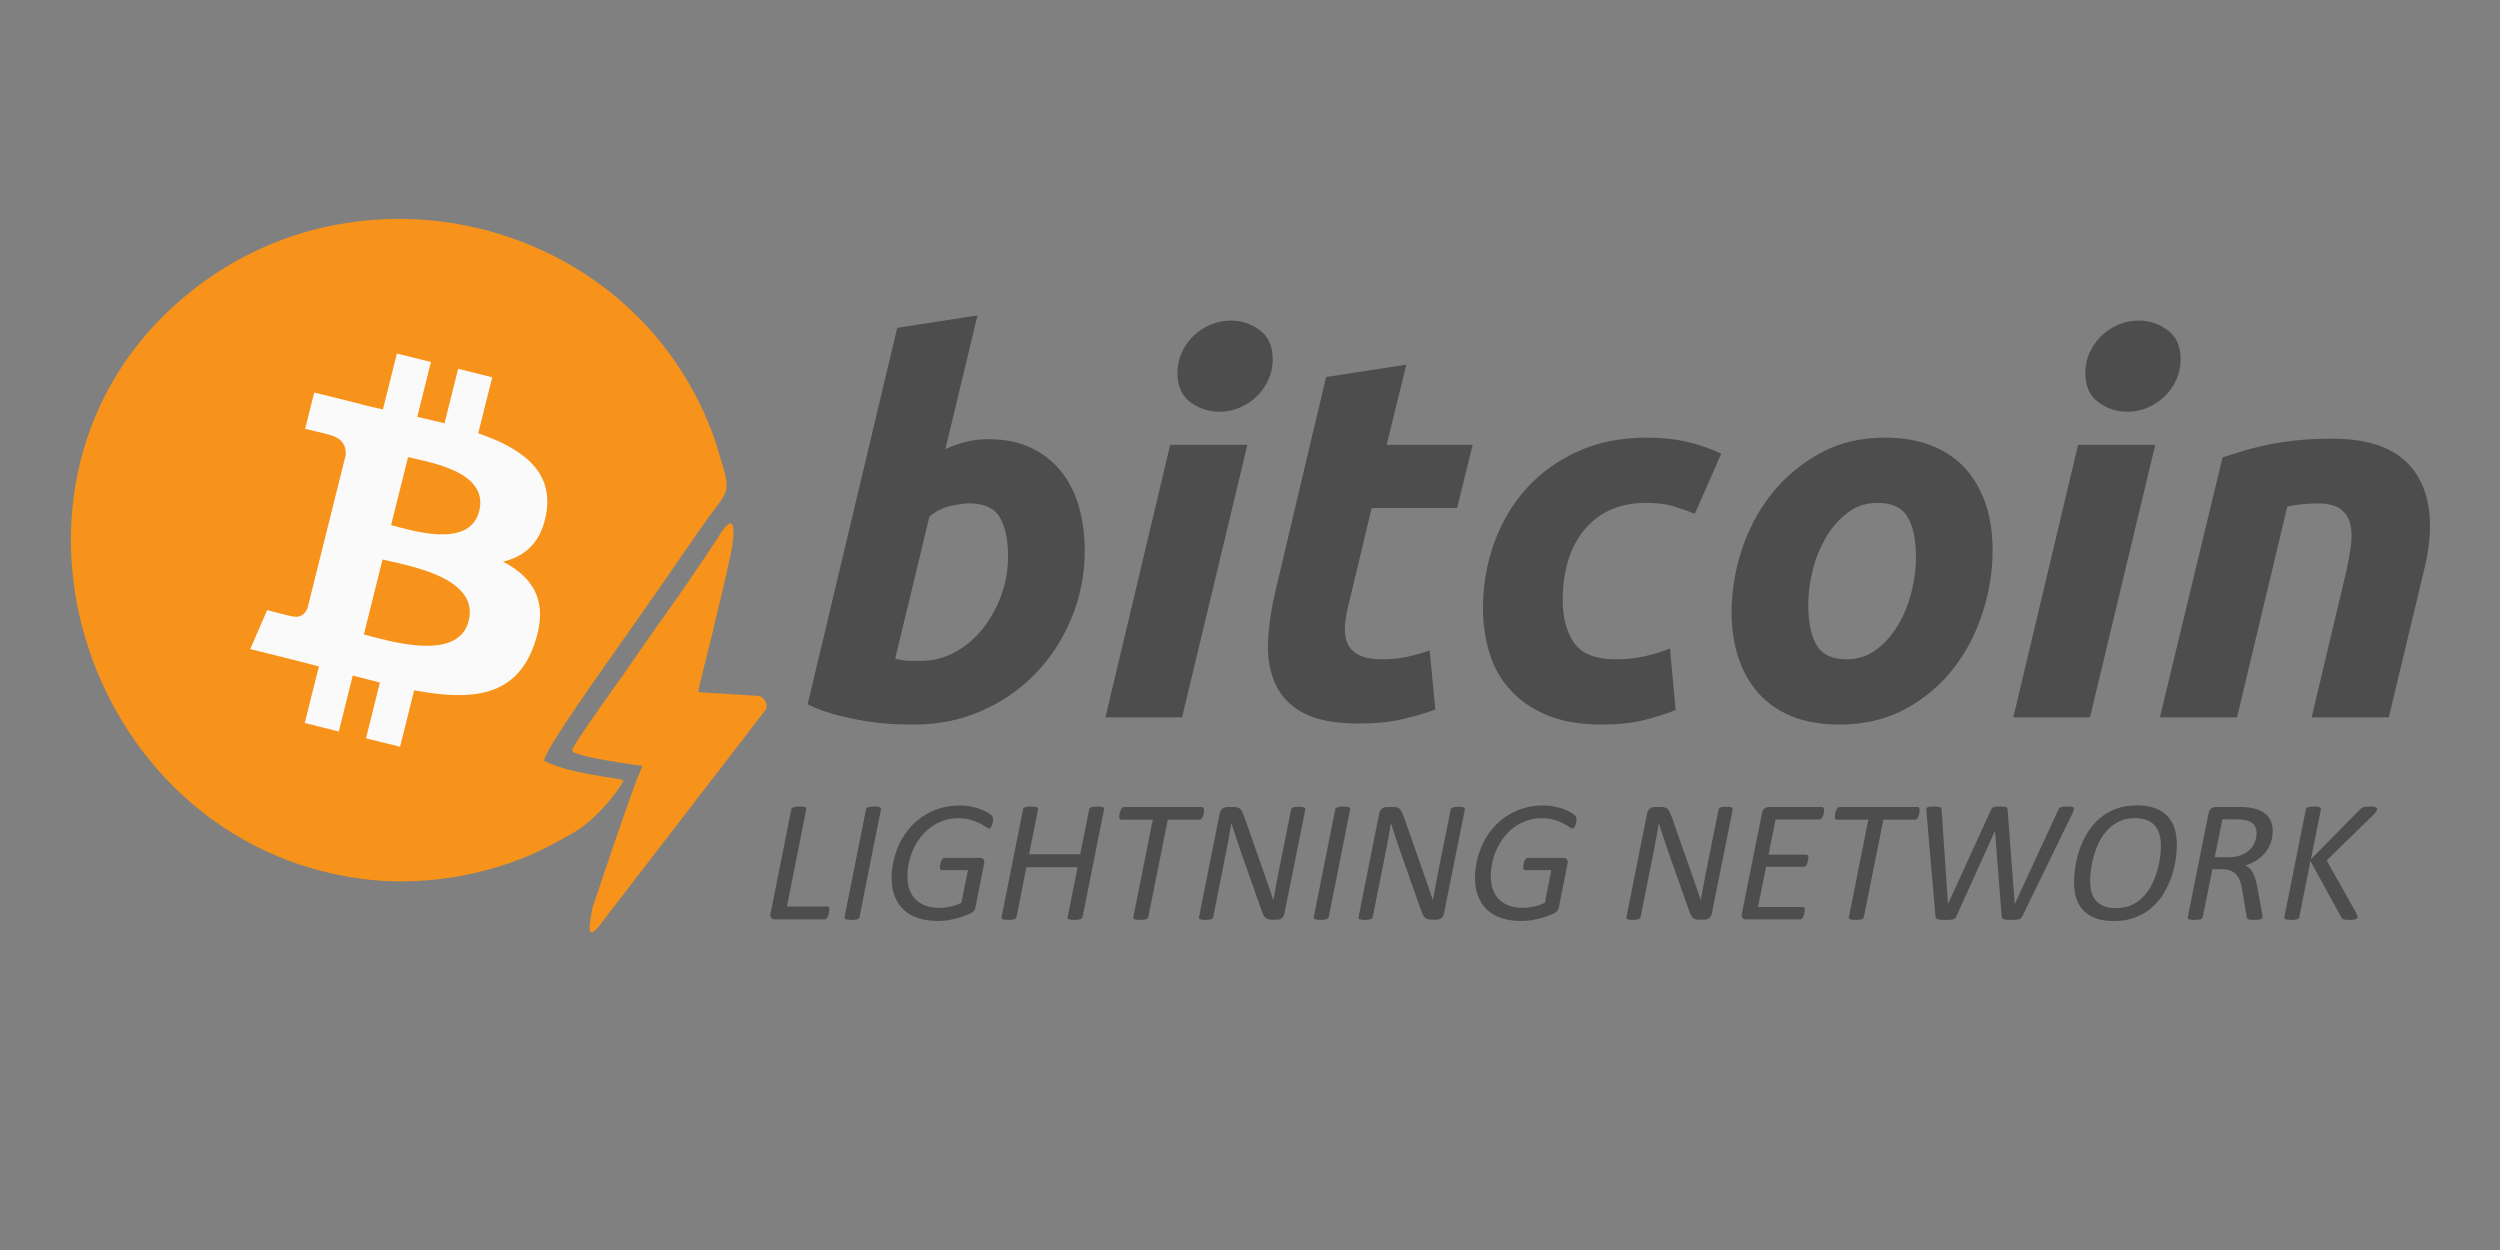 <?xml version="1.0" encoding="utf-8"?>
<svg viewBox="0 0 1280 640" xmlns="http://www.w3.org/2000/svg">
  <rect x="0" y="0" width="1280" height="640" fill="#808080" stroke="none"/>
  <rect x="0" y="0" width="1280" height="640" style="fill: none; stroke: none;">
    <title>Area</title>
  </rect>
  <rect width="1280" height="475" style="fill: none; stroke: none;" y="82.5">
    <title>1280x475</title>
  </rect>
  <g transform="matrix(1.657, 0, 0, 1.657, -876.799, -213.707)" style="">
    <path d="M 834.554 264.676 C 839.675 264.676 844.102 265.583 847.836 267.396 C 851.57 269.21 854.664 271.664 857.118 274.758 C 859.571 277.852 861.385 281.479 862.559 285.64 C 863.732 289.801 864.319 294.281 864.319 299.082 C 864.319 306.443 862.959 313.405 860.238 319.966 C 857.518 326.527 853.811 332.235 849.116 337.089 C 844.422 341.944 838.874 345.785 832.473 348.612 C 826.072 351.439 819.137 352.852 811.669 352.852 C 810.709 352.852 809.029 352.825 806.628 352.772 C 804.228 352.719 801.481 352.479 798.387 352.052 C 795.293 351.625 792.012 350.985 788.545 350.132 C 785.078 349.279 781.797 348.105 778.703 346.611 L 806.388 230.269 L 831.193 226.429 L 821.271 267.716 C 823.405 266.756 825.539 266.009 827.672 265.476 C 829.806 264.943 832.1 264.676 834.554 264.676 Z M 813.75 333.169 C 817.484 333.169 821.005 332.262 824.312 330.448 C 827.619 328.635 830.473 326.208 832.873 323.167 C 835.274 320.126 837.167 316.686 838.554 312.845 C 839.941 309.004 840.635 305.004 840.635 300.843 C 840.635 295.722 839.781 291.721 838.074 288.84 C 836.367 285.96 833.22 284.52 828.632 284.52 C 827.139 284.52 825.192 284.787 822.791 285.32 C 820.391 285.853 818.231 286.973 816.31 288.68 L 805.748 332.529 C 806.388 332.636 806.948 332.742 807.428 332.849 C 807.909 332.956 808.416 333.036 808.949 333.089 C 809.482 333.142 810.122 333.169 810.869 333.169 C 811.616 333.169 812.576 333.169 813.75 333.169 Z M 894.405 350.612 L 870.72 350.612 L 890.724 266.436 L 914.569 266.436 L 894.405 350.612 Z M 905.927 256.194 C 902.62 256.194 899.632 255.207 896.965 253.234 C 894.298 251.26 892.965 248.246 892.965 244.192 C 892.965 241.951 893.418 239.844 894.325 237.871 C 895.232 235.897 896.432 234.19 897.926 232.75 C 899.419 231.309 901.153 230.162 903.126 229.309 C 905.1 228.456 907.207 228.029 909.448 228.029 C 912.755 228.029 915.742 229.016 918.409 230.99 C 921.076 232.963 922.41 235.977 922.41 240.031 C 922.41 242.272 921.957 244.379 921.05 246.352 C 920.143 248.326 918.943 250.033 917.449 251.473 C 915.956 252.914 914.222 254.061 912.248 254.914 C 910.275 255.767 908.168 256.194 905.927 256.194 Z M 938.893 245.472 L 963.698 241.632 L 957.617 266.436 L 984.182 266.436 L 979.381 285.96 L 952.976 285.96 L 945.935 315.405 C 945.295 317.859 944.895 320.153 944.734 322.287 C 944.574 324.42 944.841 326.261 945.535 327.808 C 946.228 329.355 947.428 330.555 949.135 331.408 C 950.842 332.262 953.19 332.689 956.177 332.689 C 958.737 332.689 961.217 332.449 963.618 331.969 C 966.019 331.488 968.446 330.821 970.899 329.968 L 972.66 348.212 C 969.459 349.385 965.992 350.399 962.258 351.252 C 958.524 352.105 954.096 352.532 948.975 352.532 C 941.614 352.532 935.906 351.439 931.852 349.252 C 927.798 347.065 924.917 344.077 923.21 340.29 C 921.503 336.503 920.757 332.155 920.97 327.248 C 921.183 322.34 921.93 317.166 923.21 311.725 L 938.893 245.472 Z M 987.382 317.006 C 987.382 309.751 988.556 302.923 990.903 296.522 C 993.25 290.121 996.61 284.52 1000.985 279.719 C 1005.359 274.918 1010.667 271.13 1016.908 268.357 C 1023.149 265.583 1030.11 264.196 1037.791 264.196 C 1042.592 264.196 1046.887 264.649 1050.674 265.556 C 1054.461 266.463 1057.902 267.663 1060.996 269.157 L 1052.834 287.72 C 1050.701 286.867 1048.487 286.093 1046.193 285.4 C 1043.899 284.707 1041.098 284.36 1037.791 284.36 C 1029.79 284.36 1023.495 287.054 1018.908 292.441 C 1014.321 297.829 1012.027 305.164 1012.027 314.445 C 1012.027 319.886 1013.2 324.287 1015.547 327.648 C 1017.894 331.009 1022.215 332.689 1028.51 332.689 C 1031.604 332.689 1034.591 332.369 1037.471 331.728 C 1040.352 331.088 1042.912 330.288 1045.153 329.328 L 1046.913 348.372 C 1043.926 349.545 1040.645 350.585 1037.071 351.492 C 1033.497 352.399 1029.15 352.852 1024.029 352.852 C 1017.414 352.852 1011.813 351.892 1007.226 349.972 C 1002.638 348.051 998.851 345.464 995.864 342.21 C 992.877 338.957 990.716 335.143 989.382 330.768 C 988.049 326.394 987.382 321.807 987.382 317.006 Z M 1097.483 352.852 C 1091.829 352.852 1086.921 351.999 1082.76 350.292 C 1078.599 348.585 1075.159 346.184 1072.439 343.091 C 1069.718 339.997 1067.664 336.343 1066.277 332.129 C 1064.89 327.914 1064.197 323.247 1064.197 318.126 C 1064.197 311.725 1065.237 305.323 1067.318 298.922 C 1069.398 292.521 1072.465 286.76 1076.519 281.639 C 1080.573 276.518 1085.534 272.331 1091.402 269.077 C 1097.27 265.823 1103.991 264.196 1111.566 264.196 C 1117.113 264.196 1121.994 265.049 1126.209 266.756 C 1130.423 268.463 1133.89 270.864 1136.611 273.958 C 1139.331 277.051 1141.385 280.705 1142.772 284.92 C 1144.159 289.134 1144.852 293.801 1144.852 298.922 C 1144.852 305.323 1143.839 311.725 1141.812 318.126 C 1139.785 324.527 1136.797 330.288 1132.85 335.409 C 1128.903 340.53 1123.968 344.718 1118.047 347.972 C 1112.126 351.225 1105.271 352.852 1097.483 352.852 Z M 1109.325 284.36 C 1105.804 284.36 1102.711 285.373 1100.044 287.4 C 1097.377 289.427 1095.136 291.988 1093.322 295.082 C 1091.509 298.175 1090.149 301.562 1089.242 305.243 C 1088.335 308.924 1087.881 312.418 1087.881 315.725 C 1087.881 321.166 1088.735 325.354 1090.442 328.288 C 1092.149 331.222 1095.243 332.689 1099.724 332.689 C 1103.245 332.689 1106.338 331.675 1109.005 329.648 C 1111.672 327.621 1113.913 325.06 1115.727 321.967 C 1117.54 318.873 1118.9 315.486 1119.807 311.805 C 1120.714 308.124 1121.168 304.63 1121.168 301.323 C 1121.168 295.882 1120.314 291.694 1118.607 288.76 C 1116.9 285.827 1113.806 284.36 1109.325 284.36 Z M 1174.938 350.612 L 1151.253 350.612 L 1171.257 266.436 L 1195.101 266.436 L 1174.938 350.612 Z M 1186.46 256.194 C 1183.153 256.194 1180.165 255.207 1177.498 253.234 C 1174.831 251.26 1173.497 248.246 1173.497 244.192 C 1173.497 241.951 1173.951 239.844 1174.858 237.871 C 1175.765 235.897 1176.965 234.19 1178.458 232.75 C 1179.952 231.309 1181.686 230.162 1183.659 229.309 C 1185.633 228.456 1187.74 228.029 1189.98 228.029 C 1193.287 228.029 1196.275 229.016 1198.942 230.99 C 1201.609 232.963 1202.943 235.977 1202.943 240.031 C 1202.943 242.272 1202.49 244.379 1201.583 246.352 C 1200.676 248.326 1199.475 250.033 1197.982 251.473 C 1196.488 252.914 1194.754 254.061 1192.781 254.914 C 1190.807 255.767 1188.7 256.194 1186.46 256.194 Z M 1215.905 270.277 C 1217.718 269.744 1219.719 269.13 1221.906 268.437 C 1224.093 267.743 1226.546 267.103 1229.267 266.516 C 1231.988 265.929 1235.028 265.449 1238.389 265.076 C 1241.75 264.703 1245.564 264.516 1249.831 264.516 C 1262.42 264.516 1271.062 268.143 1275.756 275.398 C 1280.45 282.653 1281.25 292.574 1278.156 305.163 L 1267.274 350.612 L 1243.43 350.612 L 1253.992 306.124 C 1254.632 303.35 1255.139 300.656 1255.512 298.042 C 1255.885 295.428 1255.859 293.134 1255.432 291.161 C 1255.005 289.187 1254.019 287.587 1252.472 286.36 C 1250.925 285.133 1248.551 284.52 1245.35 284.52 C 1242.256 284.52 1239.109 284.84 1235.908 285.48 L 1220.386 350.612 L 1196.541 350.612 L 1215.905 270.277 Z" style="fill: rgb(77, 77, 77);">
      <title>bitcoin</title>
    </path>
    <path d="M 785.398 409.974 C 785.398 410.063 785.385 410.206 785.358 410.403 C 785.331 410.6 785.295 410.814 785.25 411.047 C 785.205 411.28 785.152 411.512 785.089 411.745 C 785.026 411.978 784.941 412.192 784.834 412.389 C 784.727 412.586 784.602 412.747 784.459 412.872 C 784.316 412.997 784.155 413.06 783.976 413.06 L 768.599 413.06 C 768.384 413.06 768.183 413.029 767.995 412.966 C 767.807 412.903 767.641 412.796 767.498 412.644 C 767.355 412.492 767.257 412.295 767.203 412.054 C 767.15 411.812 767.168 411.521 767.257 411.181 L 773.671 379.005 C 773.688 378.88 773.751 378.763 773.858 378.656 C 773.965 378.549 774.118 378.464 774.315 378.401 C 774.512 378.338 774.762 378.285 775.066 378.24 C 775.37 378.195 775.737 378.173 776.166 378.173 C 776.595 378.173 776.958 378.195 777.253 378.24 C 777.548 378.285 777.776 378.338 777.937 378.401 C 778.098 378.464 778.206 378.549 778.259 378.656 C 778.313 378.763 778.322 378.88 778.286 379.005 L 772.302 409.061 L 784.754 409.061 C 784.987 409.061 785.152 409.142 785.25 409.303 C 785.349 409.464 785.398 409.687 785.398 409.974 Z M 794.714 412.389 C 794.696 412.514 794.638 412.631 794.54 412.738 C 794.441 412.845 794.294 412.93 794.097 412.993 C 793.9 413.056 793.65 413.109 793.346 413.154 C 793.041 413.199 792.674 413.221 792.245 413.221 C 791.78 413.221 791.405 413.199 791.118 413.154 C 790.832 413.109 790.608 413.056 790.447 412.993 C 790.286 412.93 790.179 412.845 790.125 412.738 C 790.072 412.631 790.063 412.514 790.098 412.389 L 796.754 379.005 C 796.772 378.88 796.839 378.763 796.955 378.656 C 797.071 378.549 797.228 378.464 797.425 378.401 C 797.622 378.338 797.868 378.285 798.163 378.24 C 798.458 378.195 798.82 378.173 799.249 378.173 C 799.679 378.173 800.037 378.195 800.323 378.24 C 800.609 378.285 800.837 378.338 801.007 378.401 C 801.177 378.464 801.289 378.549 801.343 378.656 C 801.396 378.763 801.405 378.88 801.37 379.005 L 794.714 412.389 Z M 836.017 382.118 C 836.017 382.243 836.004 382.4 835.977 382.588 C 835.95 382.776 835.915 382.973 835.87 383.178 C 835.825 383.384 835.767 383.599 835.695 383.822 C 835.624 384.046 835.543 384.243 835.454 384.413 C 835.365 384.583 835.266 384.717 835.159 384.815 C 835.051 384.914 834.935 384.963 834.81 384.963 C 834.541 384.963 834.179 384.802 833.723 384.48 C 833.266 384.158 832.658 383.796 831.898 383.393 C 831.137 382.99 830.211 382.624 829.12 382.293 C 828.029 381.962 826.723 381.796 825.202 381.796 C 823.61 381.796 822.121 382.033 820.734 382.507 C 819.347 382.981 818.073 383.634 816.91 384.466 C 815.747 385.298 814.71 386.282 813.797 387.418 C 812.884 388.554 812.111 389.789 811.476 391.122 C 810.841 392.455 810.358 393.854 810.027 395.321 C 809.696 396.788 809.53 398.273 809.53 399.776 C 809.53 401.351 809.758 402.742 810.215 403.949 C 810.671 405.157 811.328 406.172 812.187 406.995 C 813.046 407.818 814.083 408.44 815.3 408.86 C 816.517 409.281 817.876 409.491 819.379 409.491 C 820.488 409.491 821.647 409.361 822.854 409.102 C 824.062 408.843 825.185 408.445 826.222 407.908 L 828.235 397.844 L 820.211 397.844 C 819.996 397.844 819.831 397.768 819.714 397.616 C 819.598 397.464 819.54 397.245 819.54 396.958 C 819.54 396.833 819.553 396.668 819.58 396.462 C 819.607 396.256 819.643 396.046 819.688 395.831 C 819.733 395.616 819.795 395.402 819.875 395.187 C 819.956 394.972 820.05 394.78 820.157 394.61 C 820.264 394.44 820.385 394.306 820.52 394.208 C 820.654 394.109 820.801 394.06 820.962 394.06 L 831.992 394.06 C 832.493 394.06 832.855 394.23 833.079 394.57 C 833.302 394.91 833.351 395.366 833.226 395.939 L 830.543 409.303 C 830.471 409.643 830.377 409.916 830.261 410.121 C 830.145 410.327 830.015 410.511 829.872 410.672 C 829.711 410.833 829.304 411.07 828.651 411.383 C 827.998 411.696 827.175 412.013 826.182 412.335 C 825.189 412.657 824.07 412.939 822.827 413.181 C 821.584 413.422 820.282 413.543 818.923 413.543 C 816.597 413.543 814.548 413.243 812.777 412.644 C 811.006 412.045 809.522 411.173 808.323 410.028 C 807.124 408.883 806.212 407.496 805.585 405.868 C 804.959 404.24 804.646 402.397 804.646 400.34 C 804.646 398.425 804.865 396.542 805.304 394.691 C 805.742 392.839 806.372 391.081 807.195 389.418 C 808.018 387.754 809.034 386.215 810.241 384.802 C 811.449 383.389 812.836 382.172 814.401 381.152 C 815.966 380.132 817.688 379.327 819.567 378.737 C 821.446 378.146 823.476 377.851 825.659 377.851 C 826.911 377.851 828.083 377.963 829.174 378.187 C 830.265 378.41 831.24 378.679 832.099 378.992 C 832.958 379.305 833.682 379.649 834.273 380.025 C 834.864 380.401 835.266 380.687 835.481 380.884 C 835.696 381.081 835.839 381.268 835.91 381.447 C 835.981 381.626 836.017 381.85 836.017 382.118 Z M 863.639 412.389 C 863.604 412.514 863.537 412.631 863.438 412.738 C 863.339 412.845 863.196 412.93 863.009 412.993 C 862.821 413.056 862.579 413.109 862.284 413.154 C 861.989 413.199 861.608 413.221 861.143 413.221 C 860.714 413.221 860.356 413.199 860.07 413.154 C 859.784 413.109 859.556 413.056 859.386 412.993 C 859.216 412.93 859.104 412.845 859.05 412.738 C 858.997 412.631 858.997 412.514 859.05 412.389 L 862.11 396.958 L 846.303 396.958 L 843.244 412.389 C 843.208 412.514 843.145 412.631 843.056 412.738 C 842.967 412.845 842.824 412.93 842.627 412.993 C 842.43 413.056 842.179 413.109 841.875 413.154 C 841.571 413.199 841.204 413.221 840.775 413.221 C 840.31 413.221 839.934 413.199 839.648 413.154 C 839.362 413.109 839.138 413.056 838.977 412.993 C 838.816 412.93 838.708 412.845 838.655 412.738 C 838.601 412.631 838.592 412.514 838.628 412.389 L 845.283 379.005 C 845.301 378.88 845.364 378.763 845.471 378.656 C 845.578 378.549 845.73 378.464 845.927 378.401 C 846.124 378.338 846.37 378.285 846.665 378.24 C 846.96 378.195 847.332 378.173 847.779 378.173 C 848.208 378.173 848.571 378.195 848.866 378.24 C 849.161 378.285 849.389 378.338 849.55 378.401 C 849.711 378.464 849.814 378.549 849.859 378.656 C 849.904 378.763 849.917 378.88 849.899 379.005 L 847.135 392.933 L 862.915 392.933 L 865.706 379.005 C 865.723 378.88 865.781 378.763 865.88 378.656 C 865.979 378.549 866.126 378.464 866.323 378.401 C 866.52 378.338 866.766 378.285 867.061 378.24 C 867.356 378.195 867.736 378.173 868.201 378.173 C 868.63 378.173 868.988 378.195 869.275 378.24 C 869.561 378.285 869.789 378.338 869.959 378.401 C 870.129 378.464 870.236 378.549 870.281 378.656 C 870.326 378.763 870.33 378.88 870.295 379.005 L 863.639 412.389 Z M 901.18 379.274 C 901.18 379.381 901.176 379.529 901.167 379.716 C 901.158 379.904 901.131 380.105 901.086 380.32 C 901.041 380.535 900.983 380.763 900.912 381.004 C 900.84 381.246 900.75 381.456 900.643 381.635 C 900.536 381.814 900.406 381.961 900.254 382.078 C 900.102 382.194 899.937 382.252 899.758 382.252 L 889.99 382.252 L 883.951 412.362 C 883.916 412.505 883.849 412.631 883.75 412.738 C 883.652 412.845 883.509 412.93 883.321 412.993 C 883.133 413.056 882.887 413.109 882.583 413.154 C 882.279 413.199 881.903 413.221 881.456 413.221 C 881.009 413.221 880.642 413.199 880.355 413.154 C 880.069 413.109 879.846 413.056 879.685 412.993 C 879.524 412.93 879.416 412.845 879.363 412.738 C 879.309 412.631 879.3 412.505 879.336 412.362 L 885.347 382.252 L 875.632 382.252 C 875.382 382.252 875.212 382.172 875.122 382.011 C 875.033 381.85 874.988 381.626 874.988 381.34 C 874.988 381.215 875.002 381.058 875.029 380.87 C 875.056 380.683 875.091 380.473 875.136 380.24 C 875.181 380.007 875.239 379.784 875.31 379.569 C 875.382 379.354 875.472 379.153 875.579 378.965 C 875.686 378.777 875.807 378.625 875.941 378.509 C 876.075 378.392 876.232 378.334 876.411 378.334 L 900.563 378.334 C 900.796 378.334 900.957 378.419 901.046 378.589 C 901.135 378.759 901.18 378.987 901.18 379.274 Z M 926.04 411.155 C 925.986 411.512 925.879 411.816 925.718 412.067 C 925.557 412.318 925.373 412.523 925.168 412.684 C 924.962 412.845 924.743 412.962 924.51 413.033 C 924.277 413.105 924.045 413.141 923.812 413.141 L 922.068 413.141 C 921.603 413.141 921.209 413.087 920.887 412.979 C 920.565 412.872 920.283 412.688 920.042 412.429 C 919.801 412.17 919.586 411.83 919.398 411.41 C 919.21 410.989 919.009 410.466 918.794 409.84 L 912.273 391.323 C 911.826 389.999 911.383 388.68 910.945 387.365 C 910.506 386.05 910.081 384.73 909.67 383.406 L 909.616 383.406 C 909.383 384.873 909.133 386.332 908.865 387.781 C 908.596 389.23 908.319 390.679 908.033 392.128 L 904.007 412.362 C 903.972 412.505 903.905 412.631 903.806 412.738 C 903.708 412.845 903.565 412.93 903.377 412.993 C 903.189 413.056 902.947 413.109 902.652 413.154 C 902.357 413.199 902.003 413.221 901.592 413.221 C 901.181 413.221 900.836 413.199 900.559 413.154 C 900.282 413.109 900.071 413.056 899.928 412.993 C 899.785 412.93 899.692 412.845 899.647 412.738 C 899.602 412.631 899.598 412.505 899.633 412.362 L 906.02 380.32 C 906.163 379.605 906.463 379.095 906.919 378.791 C 907.375 378.486 907.836 378.334 908.301 378.334 L 910.421 378.334 C 910.85 378.334 911.226 378.379 911.548 378.468 C 911.87 378.558 912.147 378.719 912.38 378.952 C 912.613 379.184 912.819 379.484 912.998 379.851 C 913.177 380.218 913.373 380.687 913.588 381.259 L 920.163 400.018 C 920.574 401.181 920.981 402.343 921.384 403.506 C 921.787 404.669 922.185 405.841 922.578 407.022 L 922.632 407.022 C 922.882 405.555 923.155 404.034 923.45 402.46 C 923.745 400.885 924.036 399.365 924.322 397.898 L 928.106 379.086 C 928.142 378.943 928.205 378.822 928.294 378.723 C 928.383 378.625 928.518 378.54 928.697 378.468 C 928.876 378.397 929.104 378.343 929.381 378.307 C 929.658 378.272 930.012 378.254 930.441 378.254 C 930.852 378.254 931.197 378.272 931.474 378.307 C 931.751 378.343 931.966 378.397 932.118 378.468 C 932.27 378.54 932.373 378.625 932.427 378.723 C 932.48 378.822 932.498 378.943 932.48 379.086 L 926.04 411.155 Z M 939.699 412.389 C 939.681 412.514 939.623 412.631 939.525 412.738 C 939.426 412.845 939.279 412.93 939.082 412.993 C 938.885 413.056 938.635 413.109 938.33 413.154 C 938.026 413.199 937.659 413.221 937.23 413.221 C 936.765 413.221 936.389 413.199 936.103 413.154 C 935.817 413.109 935.593 413.056 935.432 412.993 C 935.271 412.93 935.164 412.845 935.11 412.738 C 935.057 412.631 935.048 412.514 935.083 412.389 L 941.739 379.005 C 941.756 378.88 941.823 378.763 941.94 378.656 C 942.056 378.549 942.212 378.464 942.409 378.401 C 942.606 378.338 942.852 378.285 943.147 378.24 C 943.442 378.195 943.805 378.173 944.234 378.173 C 944.663 378.173 945.021 378.195 945.308 378.24 C 945.594 378.285 945.822 378.338 945.992 378.401 C 946.162 378.464 946.274 378.549 946.327 378.656 C 946.381 378.763 946.39 378.88 946.354 379.005 L 939.699 412.389 Z M 975.34 411.155 C 975.286 411.512 975.179 411.816 975.018 412.067 C 974.857 412.318 974.673 412.523 974.468 412.684 C 974.262 412.845 974.043 412.962 973.81 413.033 C 973.577 413.105 973.345 413.141 973.112 413.141 L 971.368 413.141 C 970.903 413.141 970.509 413.087 970.187 412.979 C 969.865 412.872 969.583 412.688 969.342 412.429 C 969.101 412.17 968.886 411.83 968.698 411.41 C 968.51 410.989 968.309 410.466 968.094 409.84 L 961.573 391.323 C 961.126 389.999 960.683 388.68 960.245 387.365 C 959.806 386.05 959.381 384.73 958.97 383.406 L 958.916 383.406 C 958.683 384.873 958.433 386.332 958.165 387.781 C 957.896 389.23 957.619 390.679 957.333 392.128 L 953.307 412.362 C 953.272 412.505 953.205 412.631 953.106 412.738 C 953.008 412.845 952.865 412.93 952.677 412.993 C 952.489 413.056 952.247 413.109 951.952 413.154 C 951.657 413.199 951.303 413.221 950.892 413.221 C 950.481 413.221 950.136 413.199 949.859 413.154 C 949.582 413.109 949.371 413.056 949.228 412.993 C 949.085 412.93 948.992 412.845 948.947 412.738 C 948.902 412.631 948.898 412.505 948.933 412.362 L 955.32 380.32 C 955.463 379.605 955.763 379.095 956.219 378.791 C 956.675 378.486 957.136 378.334 957.601 378.334 L 959.721 378.334 C 960.15 378.334 960.526 378.379 960.848 378.468 C 961.17 378.558 961.447 378.719 961.68 378.952 C 961.913 379.184 962.119 379.484 962.298 379.851 C 962.477 380.218 962.673 380.687 962.888 381.259 L 969.463 400.018 C 969.874 401.181 970.281 402.343 970.684 403.506 C 971.087 404.669 971.485 405.841 971.878 407.022 L 971.932 407.022 C 972.182 405.555 972.455 404.034 972.75 402.46 C 973.045 400.885 973.336 399.365 973.622 397.898 L 977.406 379.086 C 977.442 378.943 977.505 378.822 977.594 378.723 C 977.683 378.625 977.818 378.54 977.997 378.468 C 978.176 378.397 978.404 378.343 978.681 378.307 C 978.958 378.272 979.312 378.254 979.741 378.254 C 980.152 378.254 980.497 378.272 980.774 378.307 C 981.051 378.343 981.266 378.397 981.418 378.468 C 981.57 378.54 981.673 378.625 981.727 378.723 C 981.78 378.822 981.798 378.943 981.78 379.086 L 975.34 411.155 Z M 1016.286 382.118 C 1016.286 382.243 1016.273 382.4 1016.246 382.588 C 1016.219 382.776 1016.184 382.973 1016.139 383.178 C 1016.094 383.384 1016.035 383.599 1015.964 383.822 C 1015.893 384.046 1015.812 384.243 1015.723 384.413 C 1015.633 384.583 1015.534 384.717 1015.427 384.815 C 1015.32 384.914 1015.204 384.963 1015.079 384.963 C 1014.81 384.963 1014.448 384.802 1013.992 384.48 C 1013.535 384.158 1012.927 383.796 1012.167 383.393 C 1011.406 382.99 1010.48 382.624 1009.389 382.293 C 1008.298 381.962 1006.992 381.796 1005.471 381.796 C 1003.879 381.796 1002.39 382.033 1001.003 382.507 C 999.616 382.981 998.342 383.634 997.179 384.466 C 996.016 385.298 994.979 386.282 994.066 387.418 C 993.153 388.554 992.38 389.789 991.745 391.122 C 991.11 392.455 990.627 393.854 990.296 395.321 C 989.965 396.788 989.799 398.273 989.799 399.776 C 989.799 401.351 990.027 402.742 990.483 403.949 C 990.94 405.157 991.597 406.172 992.456 406.995 C 993.315 407.818 994.352 408.44 995.569 408.86 C 996.786 409.281 998.145 409.491 999.648 409.491 C 1000.757 409.491 1001.916 409.361 1003.123 409.102 C 1004.331 408.843 1005.454 408.445 1006.491 407.908 L 1008.504 397.844 L 1000.48 397.844 C 1000.265 397.844 1000.1 397.768 999.983 397.616 C 999.867 397.464 999.809 397.245 999.809 396.958 C 999.809 396.833 999.822 396.668 999.849 396.462 C 999.876 396.256 999.911 396.046 999.956 395.831 C 1000.001 395.616 1000.064 395.402 1000.144 395.187 C 1000.225 394.972 1000.319 394.78 1000.426 394.61 C 1000.533 394.44 1000.654 394.306 1000.788 394.208 C 1000.923 394.109 1001.07 394.06 1001.231 394.06 L 1012.261 394.06 C 1012.762 394.06 1013.124 394.23 1013.348 394.57 C 1013.571 394.91 1013.62 395.366 1013.495 395.939 L 1010.812 409.303 C 1010.74 409.643 1010.646 409.916 1010.53 410.121 C 1010.413 410.327 1010.284 410.511 1010.141 410.672 C 1009.98 410.833 1009.573 411.07 1008.92 411.383 C 1008.267 411.696 1007.444 412.013 1006.451 412.335 C 1005.458 412.657 1004.339 412.939 1003.096 413.181 C 1001.853 413.422 1000.551 413.543 999.192 413.543 C 996.866 413.543 994.817 413.243 993.046 412.644 C 991.275 412.045 989.79 411.173 988.591 410.028 C 987.392 408.883 986.48 407.496 985.854 405.868 C 985.228 404.24 984.915 402.397 984.915 400.34 C 984.915 398.425 985.134 396.542 985.572 394.691 C 986.011 392.839 986.641 391.081 987.464 389.418 C 988.287 387.754 989.303 386.215 990.51 384.802 C 991.718 383.389 993.105 382.172 994.67 381.152 C 996.235 380.132 997.957 379.327 999.836 378.737 C 1001.715 378.146 1003.745 377.851 1005.927 377.851 C 1007.18 377.851 1008.352 377.963 1009.443 378.187 C 1010.534 378.41 1011.509 378.679 1012.368 378.992 C 1013.227 379.305 1013.951 379.649 1014.542 380.025 C 1015.132 380.401 1015.534 380.687 1015.749 380.884 C 1015.964 381.081 1016.107 381.268 1016.179 381.447 C 1016.25 381.626 1016.286 381.85 1016.286 382.118 Z M 1058.109 411.155 C 1058.055 411.512 1057.948 411.816 1057.787 412.067 C 1057.626 412.318 1057.442 412.523 1057.237 412.684 C 1057.031 412.845 1056.812 412.962 1056.579 413.033 C 1056.346 413.105 1056.114 413.141 1055.881 413.141 L 1054.137 413.141 C 1053.672 413.141 1053.278 413.087 1052.956 412.979 C 1052.634 412.872 1052.352 412.688 1052.111 412.429 C 1051.87 412.17 1051.655 411.83 1051.467 411.41 C 1051.279 410.989 1051.078 410.466 1050.863 409.84 L 1044.342 391.323 C 1043.895 389.999 1043.452 388.68 1043.014 387.365 C 1042.575 386.05 1042.15 384.73 1041.739 383.406 L 1041.685 383.406 C 1041.452 384.873 1041.202 386.332 1040.934 387.781 C 1040.665 389.23 1040.388 390.679 1040.102 392.128 L 1036.076 412.362 C 1036.041 412.505 1035.974 412.631 1035.875 412.738 C 1035.777 412.845 1035.634 412.93 1035.446 412.993 C 1035.258 413.056 1035.016 413.109 1034.721 413.154 C 1034.426 413.199 1034.072 413.221 1033.661 413.221 C 1033.25 413.221 1032.905 413.199 1032.628 413.154 C 1032.351 413.109 1032.14 413.056 1031.997 412.993 C 1031.854 412.93 1031.761 412.845 1031.716 412.738 C 1031.671 412.631 1031.667 412.505 1031.702 412.362 L 1038.089 380.32 C 1038.232 379.605 1038.532 379.095 1038.988 378.791 C 1039.445 378.486 1039.905 378.334 1040.37 378.334 L 1042.49 378.334 C 1042.919 378.334 1043.295 378.379 1043.617 378.468 C 1043.939 378.558 1044.216 378.719 1044.449 378.952 C 1044.682 379.184 1044.888 379.484 1045.067 379.851 C 1045.246 380.218 1045.442 380.687 1045.657 381.259 L 1052.232 400.018 C 1052.643 401.181 1053.05 402.343 1053.453 403.506 C 1053.856 404.669 1054.254 405.841 1054.647 407.022 L 1054.701 407.022 C 1054.951 405.555 1055.224 404.034 1055.519 402.46 C 1055.814 400.885 1056.105 399.365 1056.391 397.898 L 1060.175 379.086 C 1060.211 378.943 1060.274 378.822 1060.363 378.723 C 1060.452 378.625 1060.587 378.54 1060.766 378.468 C 1060.945 378.397 1061.173 378.343 1061.45 378.307 C 1061.727 378.272 1062.081 378.254 1062.51 378.254 C 1062.921 378.254 1063.266 378.272 1063.543 378.307 C 1063.82 378.343 1064.035 378.397 1064.187 378.468 C 1064.339 378.54 1064.442 378.625 1064.496 378.723 C 1064.549 378.822 1064.567 378.943 1064.549 379.086 L 1058.109 411.155 Z M 1092.754 379.22 C 1092.754 379.309 1092.749 379.448 1092.74 379.636 C 1092.731 379.824 1092.705 380.025 1092.66 380.24 C 1092.615 380.455 1092.562 380.678 1092.499 380.911 C 1092.436 381.143 1092.351 381.353 1092.244 381.541 C 1092.137 381.729 1092.007 381.881 1091.855 381.997 C 1091.703 382.114 1091.537 382.172 1091.358 382.172 L 1077.806 382.172 L 1075.606 393.067 L 1087.279 393.067 C 1087.494 393.067 1087.655 393.139 1087.762 393.282 C 1087.869 393.425 1087.923 393.64 1087.923 393.926 C 1087.923 394.015 1087.91 394.154 1087.883 394.342 C 1087.856 394.53 1087.825 394.736 1087.789 394.959 C 1087.753 395.183 1087.699 395.402 1087.628 395.617 C 1087.557 395.832 1087.472 396.024 1087.373 396.194 C 1087.274 396.364 1087.154 396.507 1087.011 396.623 C 1086.868 396.739 1086.707 396.797 1086.528 396.797 L 1074.881 396.797 L 1072.358 409.222 L 1086.179 409.222 C 1086.358 409.222 1086.505 409.294 1086.622 409.437 C 1086.738 409.58 1086.796 409.804 1086.796 410.108 C 1086.796 410.215 1086.787 410.367 1086.769 410.564 C 1086.751 410.761 1086.72 410.966 1086.675 411.181 C 1086.63 411.396 1086.577 411.616 1086.514 411.839 C 1086.451 412.062 1086.366 412.268 1086.259 412.456 C 1086.152 412.644 1086.022 412.792 1085.87 412.899 C 1085.718 413.006 1085.553 413.06 1085.374 413.06 L 1068.682 413.06 C 1068.485 413.06 1068.293 413.029 1068.105 412.966 C 1067.917 412.903 1067.756 412.796 1067.622 412.644 C 1067.488 412.492 1067.394 412.295 1067.34 412.054 C 1067.287 411.812 1067.305 411.521 1067.394 411.181 L 1073.593 380.213 C 1073.718 379.515 1073.996 379.027 1074.425 378.75 C 1074.854 378.473 1075.275 378.334 1075.686 378.334 L 1092.136 378.334 C 1092.548 378.334 1092.754 378.629 1092.754 379.22 Z M 1122.284 379.274 C 1122.284 379.381 1122.28 379.529 1122.271 379.716 C 1122.262 379.904 1122.235 380.105 1122.19 380.32 C 1122.145 380.535 1122.087 380.763 1122.016 381.004 C 1121.944 381.246 1121.854 381.456 1121.747 381.635 C 1121.64 381.814 1121.51 381.961 1121.358 382.078 C 1121.206 382.194 1121.041 382.252 1120.862 382.252 L 1111.094 382.252 L 1105.055 412.362 C 1105.02 412.505 1104.953 412.631 1104.854 412.738 C 1104.756 412.845 1104.613 412.93 1104.425 412.993 C 1104.237 413.056 1103.991 413.109 1103.687 413.154 C 1103.383 413.199 1103.007 413.221 1102.56 413.221 C 1102.113 413.221 1101.746 413.199 1101.459 413.154 C 1101.173 413.109 1100.95 413.056 1100.789 412.993 C 1100.628 412.93 1100.52 412.845 1100.467 412.738 C 1100.413 412.631 1100.404 412.505 1100.44 412.362 L 1106.451 382.252 L 1096.736 382.252 C 1096.486 382.252 1096.316 382.172 1096.226 382.011 C 1096.137 381.85 1096.092 381.626 1096.092 381.34 C 1096.092 381.215 1096.106 381.058 1096.133 380.87 C 1096.16 380.683 1096.195 380.473 1096.24 380.24 C 1096.285 380.007 1096.343 379.784 1096.414 379.569 C 1096.486 379.354 1096.576 379.153 1096.683 378.965 C 1096.79 378.777 1096.911 378.625 1097.045 378.509 C 1097.179 378.392 1097.336 378.334 1097.515 378.334 L 1121.667 378.334 C 1121.9 378.334 1122.061 378.419 1122.15 378.589 C 1122.239 378.759 1122.284 378.987 1122.284 379.274 Z M 1154.042 412.067 C 1153.935 412.318 1153.796 412.519 1153.626 412.671 C 1153.456 412.823 1153.237 412.939 1152.968 413.02 C 1152.7 413.101 1152.378 413.154 1152.002 413.181 C 1151.627 413.208 1151.179 413.221 1150.66 413.221 C 1150.105 413.221 1149.64 413.208 1149.265 413.181 C 1148.889 413.154 1148.585 413.101 1148.352 413.02 C 1148.12 412.939 1147.95 412.827 1147.843 412.684 C 1147.735 412.541 1147.672 412.354 1147.655 412.121 L 1145.588 385.822 L 1145.535 385.822 L 1133.673 412.067 C 1133.584 412.318 1133.454 412.519 1133.284 412.671 C 1133.114 412.823 1132.913 412.939 1132.68 413.02 C 1132.447 413.101 1132.139 413.154 1131.754 413.181 C 1131.369 413.208 1130.9 413.221 1130.345 413.221 C 1129.737 413.221 1129.236 413.208 1128.843 413.181 C 1128.449 413.154 1128.131 413.101 1127.89 413.02 C 1127.649 412.939 1127.474 412.818 1127.367 412.657 C 1127.26 412.496 1127.197 412.291 1127.179 412.04 L 1124.415 379.864 C 1124.379 379.506 1124.374 379.211 1124.401 378.978 C 1124.428 378.745 1124.518 378.571 1124.67 378.455 C 1124.822 378.339 1125.054 378.263 1125.367 378.227 C 1125.68 378.191 1126.123 378.173 1126.696 378.173 C 1127.143 378.173 1127.55 378.191 1127.917 378.227 C 1128.284 378.263 1128.547 378.326 1128.708 378.415 C 1128.869 378.504 1128.977 378.63 1129.031 378.791 C 1129.084 378.952 1129.111 379.157 1129.111 379.408 L 1131.043 408.23 L 1131.097 408.23 L 1144.354 379.193 C 1144.443 378.996 1144.546 378.831 1144.662 378.697 C 1144.779 378.562 1144.935 378.459 1145.132 378.388 C 1145.329 378.317 1145.593 378.263 1145.924 378.227 C 1146.255 378.191 1146.697 378.173 1147.252 378.173 C 1147.735 378.173 1148.12 378.187 1148.406 378.214 C 1148.692 378.241 1148.916 378.294 1149.077 378.375 C 1149.238 378.455 1149.341 378.562 1149.386 378.697 C 1149.431 378.831 1149.462 378.996 1149.479 379.193 L 1151.68 408.23 L 1151.734 408.23 L 1165.205 379.086 C 1165.277 378.907 1165.367 378.759 1165.474 378.643 C 1165.581 378.526 1165.738 378.432 1165.943 378.361 C 1166.149 378.29 1166.417 378.241 1166.748 378.214 C 1167.079 378.187 1167.495 378.173 1167.996 378.173 C 1168.515 378.173 1168.927 378.195 1169.231 378.24 C 1169.535 378.285 1169.75 378.37 1169.875 378.495 C 1170 378.62 1170.036 378.804 1169.982 379.045 C 1169.929 379.287 1169.821 379.605 1169.66 379.998 L 1154.042 412.067 Z M 1201.791 389.981 C 1201.791 391.358 1201.666 392.897 1201.415 394.597 C 1201.165 396.296 1200.745 398.023 1200.154 399.776 C 1199.563 401.529 1198.781 403.233 1197.806 404.888 C 1196.831 406.543 1195.627 408.011 1194.196 409.29 C 1192.765 410.569 1191.066 411.602 1189.098 412.389 C 1187.13 413.176 1184.876 413.57 1182.335 413.57 C 1180.296 413.57 1178.507 413.315 1176.968 412.805 C 1175.429 412.295 1174.146 411.535 1173.117 410.524 C 1172.088 409.513 1171.315 408.265 1170.796 406.78 C 1170.277 405.295 1170.017 403.578 1170.017 401.628 C 1170.017 400.089 1170.151 398.434 1170.42 396.663 C 1170.688 394.892 1171.131 393.125 1171.748 391.363 C 1172.365 389.601 1173.17 387.906 1174.163 386.278 C 1175.156 384.65 1176.373 383.205 1177.813 381.944 C 1179.253 380.683 1180.939 379.681 1182.872 378.938 C 1184.804 378.195 1187.022 377.824 1189.527 377.824 C 1191.548 377.824 1193.324 378.088 1194.854 378.616 C 1196.383 379.144 1197.662 379.922 1198.691 380.951 C 1199.72 381.98 1200.494 383.25 1201.013 384.762 C 1201.532 386.273 1201.791 388.013 1201.791 389.981 Z M 1196.853 390.303 C 1196.853 389.051 1196.71 387.902 1196.424 386.855 C 1196.137 385.808 1195.681 384.909 1195.055 384.158 C 1194.429 383.407 1193.597 382.821 1192.559 382.4 C 1191.522 381.979 1190.269 381.769 1188.802 381.769 C 1186.942 381.769 1185.31 382.113 1183.905 382.802 C 1182.5 383.491 1181.284 384.39 1180.255 385.499 C 1179.226 386.608 1178.377 387.865 1177.706 389.27 C 1177.035 390.675 1176.498 392.092 1176.096 393.523 C 1175.693 394.954 1175.407 396.341 1175.237 397.683 C 1175.067 399.025 1174.982 400.188 1174.982 401.172 C 1174.982 402.442 1175.121 403.591 1175.398 404.62 C 1175.675 405.649 1176.136 406.53 1176.78 407.263 C 1177.424 407.997 1178.26 408.565 1179.289 408.968 C 1180.318 409.37 1181.575 409.571 1183.06 409.571 C 1184.903 409.571 1186.522 409.236 1187.917 408.565 C 1189.312 407.894 1190.52 407.013 1191.54 405.922 C 1192.559 404.831 1193.409 403.592 1194.089 402.205 C 1194.769 400.818 1195.315 399.414 1195.726 397.992 C 1196.137 396.569 1196.428 395.187 1196.598 393.845 C 1196.768 392.504 1196.853 391.323 1196.853 390.303 Z M 1231.402 385.607 C 1231.402 386.842 1231.227 388.013 1230.878 389.122 C 1230.529 390.231 1230.002 391.251 1229.295 392.182 C 1228.588 393.112 1227.703 393.939 1226.638 394.664 C 1225.574 395.389 1224.335 395.975 1222.922 396.422 C 1223.87 396.762 1224.639 397.478 1225.229 398.569 C 1225.82 399.66 1226.276 401.1 1226.598 402.889 L 1228.02 410.564 C 1228.074 410.904 1228.123 411.222 1228.168 411.517 C 1228.213 411.812 1228.235 412.076 1228.235 412.309 C 1228.235 412.47 1228.19 412.608 1228.101 412.725 C 1228.012 412.841 1227.869 412.935 1227.672 413.006 C 1227.475 413.078 1227.202 413.132 1226.853 413.167 C 1226.504 413.203 1226.079 413.221 1225.578 413.221 C 1225.113 413.221 1224.738 413.203 1224.451 413.167 C 1224.165 413.132 1223.946 413.069 1223.794 412.979 C 1223.642 412.89 1223.535 412.778 1223.472 412.644 C 1223.409 412.51 1223.36 412.327 1223.324 412.094 L 1221.956 403.936 C 1221.813 402.987 1221.611 402.129 1221.352 401.36 C 1221.093 400.591 1220.73 399.924 1220.265 399.36 C 1219.8 398.797 1219.205 398.358 1218.48 398.045 C 1217.755 397.732 1216.874 397.576 1215.837 397.576 L 1212.751 397.576 L 1209.772 412.389 C 1209.736 412.514 1209.673 412.631 1209.584 412.738 C 1209.495 412.845 1209.352 412.93 1209.155 412.993 C 1208.958 413.056 1208.708 413.109 1208.403 413.154 C 1208.099 413.199 1207.723 413.221 1207.276 413.221 C 1206.865 413.221 1206.511 413.203 1206.216 413.167 C 1205.921 413.132 1205.693 413.083 1205.532 413.02 C 1205.371 412.957 1205.259 412.872 1205.196 412.765 C 1205.134 412.658 1205.121 412.532 1205.156 412.389 L 1211.597 380.213 C 1211.74 379.515 1212.027 379.027 1212.456 378.75 C 1212.885 378.473 1213.359 378.334 1213.878 378.334 L 1221.419 378.334 C 1223.065 378.334 1224.51 378.495 1225.753 378.817 C 1226.996 379.139 1228.038 379.609 1228.879 380.226 C 1229.72 380.843 1230.35 381.604 1230.771 382.507 C 1231.192 383.411 1231.402 384.444 1231.402 385.607 Z M 1226.41 386.331 C 1226.41 385.723 1226.303 385.16 1226.088 384.641 C 1225.873 384.122 1225.538 383.675 1225.082 383.299 C 1224.626 382.923 1224.027 382.637 1223.284 382.44 C 1222.541 382.243 1221.66 382.145 1220.641 382.145 L 1215.837 382.145 L 1213.475 393.845 L 1217.554 393.845 C 1219.147 393.845 1220.502 393.63 1221.62 393.201 C 1222.738 392.772 1223.65 392.204 1224.357 391.497 C 1225.064 390.79 1225.583 389.99 1225.914 389.096 C 1226.245 388.201 1226.41 387.28 1226.41 386.331 Z M 1263.633 379.059 C 1263.633 379.292 1263.539 379.542 1263.351 379.81 C 1263.164 380.079 1262.873 380.401 1262.479 380.776 L 1248.068 394.838 L 1257.166 411.02 C 1257.327 411.325 1257.438 411.571 1257.501 411.758 C 1257.564 411.946 1257.595 412.112 1257.595 412.255 C 1257.595 412.416 1257.559 412.559 1257.488 412.684 C 1257.416 412.809 1257.295 412.908 1257.125 412.979 C 1256.956 413.051 1256.714 413.109 1256.401 413.154 C 1256.088 413.199 1255.69 413.221 1255.207 413.221 C 1254.706 413.221 1254.299 413.203 1253.986 413.167 C 1253.673 413.132 1253.422 413.083 1253.234 413.02 C 1253.046 412.957 1252.903 412.868 1252.805 412.751 C 1252.706 412.635 1252.621 412.496 1252.55 412.335 L 1243.05 394.999 L 1239.615 412.362 C 1239.597 412.505 1239.539 412.631 1239.441 412.738 C 1239.342 412.845 1239.195 412.93 1238.998 412.993 C 1238.801 413.056 1238.551 413.109 1238.246 413.154 C 1237.942 413.199 1237.575 413.221 1237.146 413.221 C 1236.699 413.221 1236.327 413.199 1236.032 413.154 C 1235.737 413.109 1235.509 413.056 1235.348 412.993 C 1235.187 412.93 1235.08 412.845 1235.026 412.738 C 1234.973 412.631 1234.964 412.505 1234.999 412.362 L 1241.655 379.005 C 1241.672 378.88 1241.735 378.763 1241.842 378.656 C 1241.949 378.549 1242.102 378.464 1242.299 378.401 C 1242.496 378.338 1242.746 378.285 1243.05 378.24 C 1243.354 378.195 1243.721 378.173 1244.15 378.173 C 1244.579 378.173 1244.942 378.195 1245.237 378.24 C 1245.532 378.285 1245.76 378.338 1245.921 378.401 C 1246.082 378.464 1246.19 378.549 1246.243 378.656 C 1246.297 378.763 1246.315 378.88 1246.297 379.005 L 1243.211 394.463 L 1258.4 379.059 C 1258.543 378.898 1258.7 378.759 1258.87 378.643 C 1259.04 378.526 1259.237 378.437 1259.46 378.375 C 1259.684 378.312 1259.957 378.263 1260.279 378.227 C 1260.601 378.191 1260.977 378.173 1261.406 378.173 C 1261.871 378.173 1262.247 378.195 1262.533 378.24 C 1262.819 378.285 1263.043 378.343 1263.204 378.415 C 1263.365 378.486 1263.476 378.576 1263.539 378.683 C 1263.602 378.79 1263.633 378.916 1263.633 379.059 Z" style="fill: rgb(77, 77, 77);">
      <title>Lightning Network</title>
    </path>
  </g>
  <g transform="matrix(4.113, 0, 0, 4.113, -1296.227, -1412.984)" style="">
    <path d="M 382.97 438.299 C 382.338 437.986 387.525 430.518 393.093 422.658 C 398.661 414.798 402.256 409.358 403.989 407.092 C 405.722 404.826 405.996 404.422 405.144 401.596 C 404.292 398.77 404.252 398.369 403.269 396.017 C 400.663 389.777 396.716 384.59 391.929 380.576 C 387.142 376.562 381.514 373.72 375.545 372.167 C 369.576 370.615 363.266 370.352 357.114 371.496 C 350.962 372.64 344.969 375.191 339.632 379.267 C 332.316 384.856 327.738 391.974 325.539 399.579 C 323.341 407.183 323.522 415.273 325.726 422.806 C 327.93 430.339 332.157 437.314 338.049 442.688 C 343.942 448.062 351.5 451.835 360.365 452.963 C 362.59 453.246 364.854 453.325 367.119 453.212 C 369.383 453.098 371.648 452.791 373.872 452.302 C 376.097 451.813 378.282 451.142 380.387 450.299 C 382.492 449.456 384.478 448.373 386.423 447.265 C 389.94 445.261 392.933 440.819 392.729 440.669 C 392.314 440.365 386.35 439.973 382.97 438.299 Z" fill="#f7931a">
      <title>B ball Zapped</title>
    </path>
    <path d="M 404.472 410.561 C 404.472 410.561 407.11 405.808 406.308 411.495 C 406.167 412.496 404.85 418.437 402.114 429.299 L 402.093 429.697 C 402.093 429.702 402.183 429.712 402.373 429.723 L 409.547 430.17 C 409.98 430.196 410.327 430.54 410.589 431.197 L 410.55 431.781 L 390.363 457.991 C 387.504 462.045 388.857 457.28 388.896 456.584 C 392.373 446.162 394.452 440.257 395.139 438.886 C 395.139 438.886 386.356 437.723 386.405 436.982 L 386.405 436.849 C 386.434 436.506 388.661 433.228 393.102 427.021 C 399.806 417.268 397.962 420.327 404.472 410.561 Z" style="fill: rgb(247, 147, 26); fill-opacity: 1;">
      <title>Lightning bolt</title>
    </path>
    <path fill="#FAFAFA" d="M 383.189 407.23 C 383.958 402.086 380.042 399.319 374.685 397.478 L 376.427 390.51 L 372.183 389.452 L 370.493 396.234 C 369.377 395.959 368.231 395.697 367.094 395.438 L 368.797 388.604 L 364.56 387.553 L 362.821 394.511 C 361.898 394.305 360.991 394.099 360.113 393.879 L 360.116 393.857 L 354.268 392.399 L 353.141 396.928 C 353.141 396.928 356.285 397.649 356.219 397.694 C 357.939 398.12 358.25 399.256 358.197 400.16 L 353.436 419.248 C 353.23 419.768 352.696 420.551 351.491 420.253 C 351.537 420.315 348.41 419.487 348.41 419.487 L 346.304 424.34 L 351.822 425.715 C 352.85 425.97 353.859 426.242 354.851 426.494 L 353.092 433.541 L 357.33 434.599 L 359.065 427.627 C 360.224 427.938 361.347 428.23 362.448 428.502 L 360.715 435.447 L 364.956 436.498 L 366.711 429.468 C 373.941 430.833 379.381 430.283 381.673 423.74 C 383.513 418.478 381.581 415.436 377.773 413.455 C 380.543 412.816 382.632 410.992 383.189 407.23 Z M 373.499 420.816 C 372.186 426.085 363.319 423.239 360.444 422.525 L 362.775 413.186 C 365.65 413.903 374.871 415.321 373.499 420.816 Z M 374.809 407.151 C 373.614 411.945 366.236 409.509 363.839 408.913 L 365.952 400.445 C 368.345 401.041 376.057 402.154 374.809 407.151 Z" style="">
      <title>BTC</title>
    </path>
  </g>
</svg>